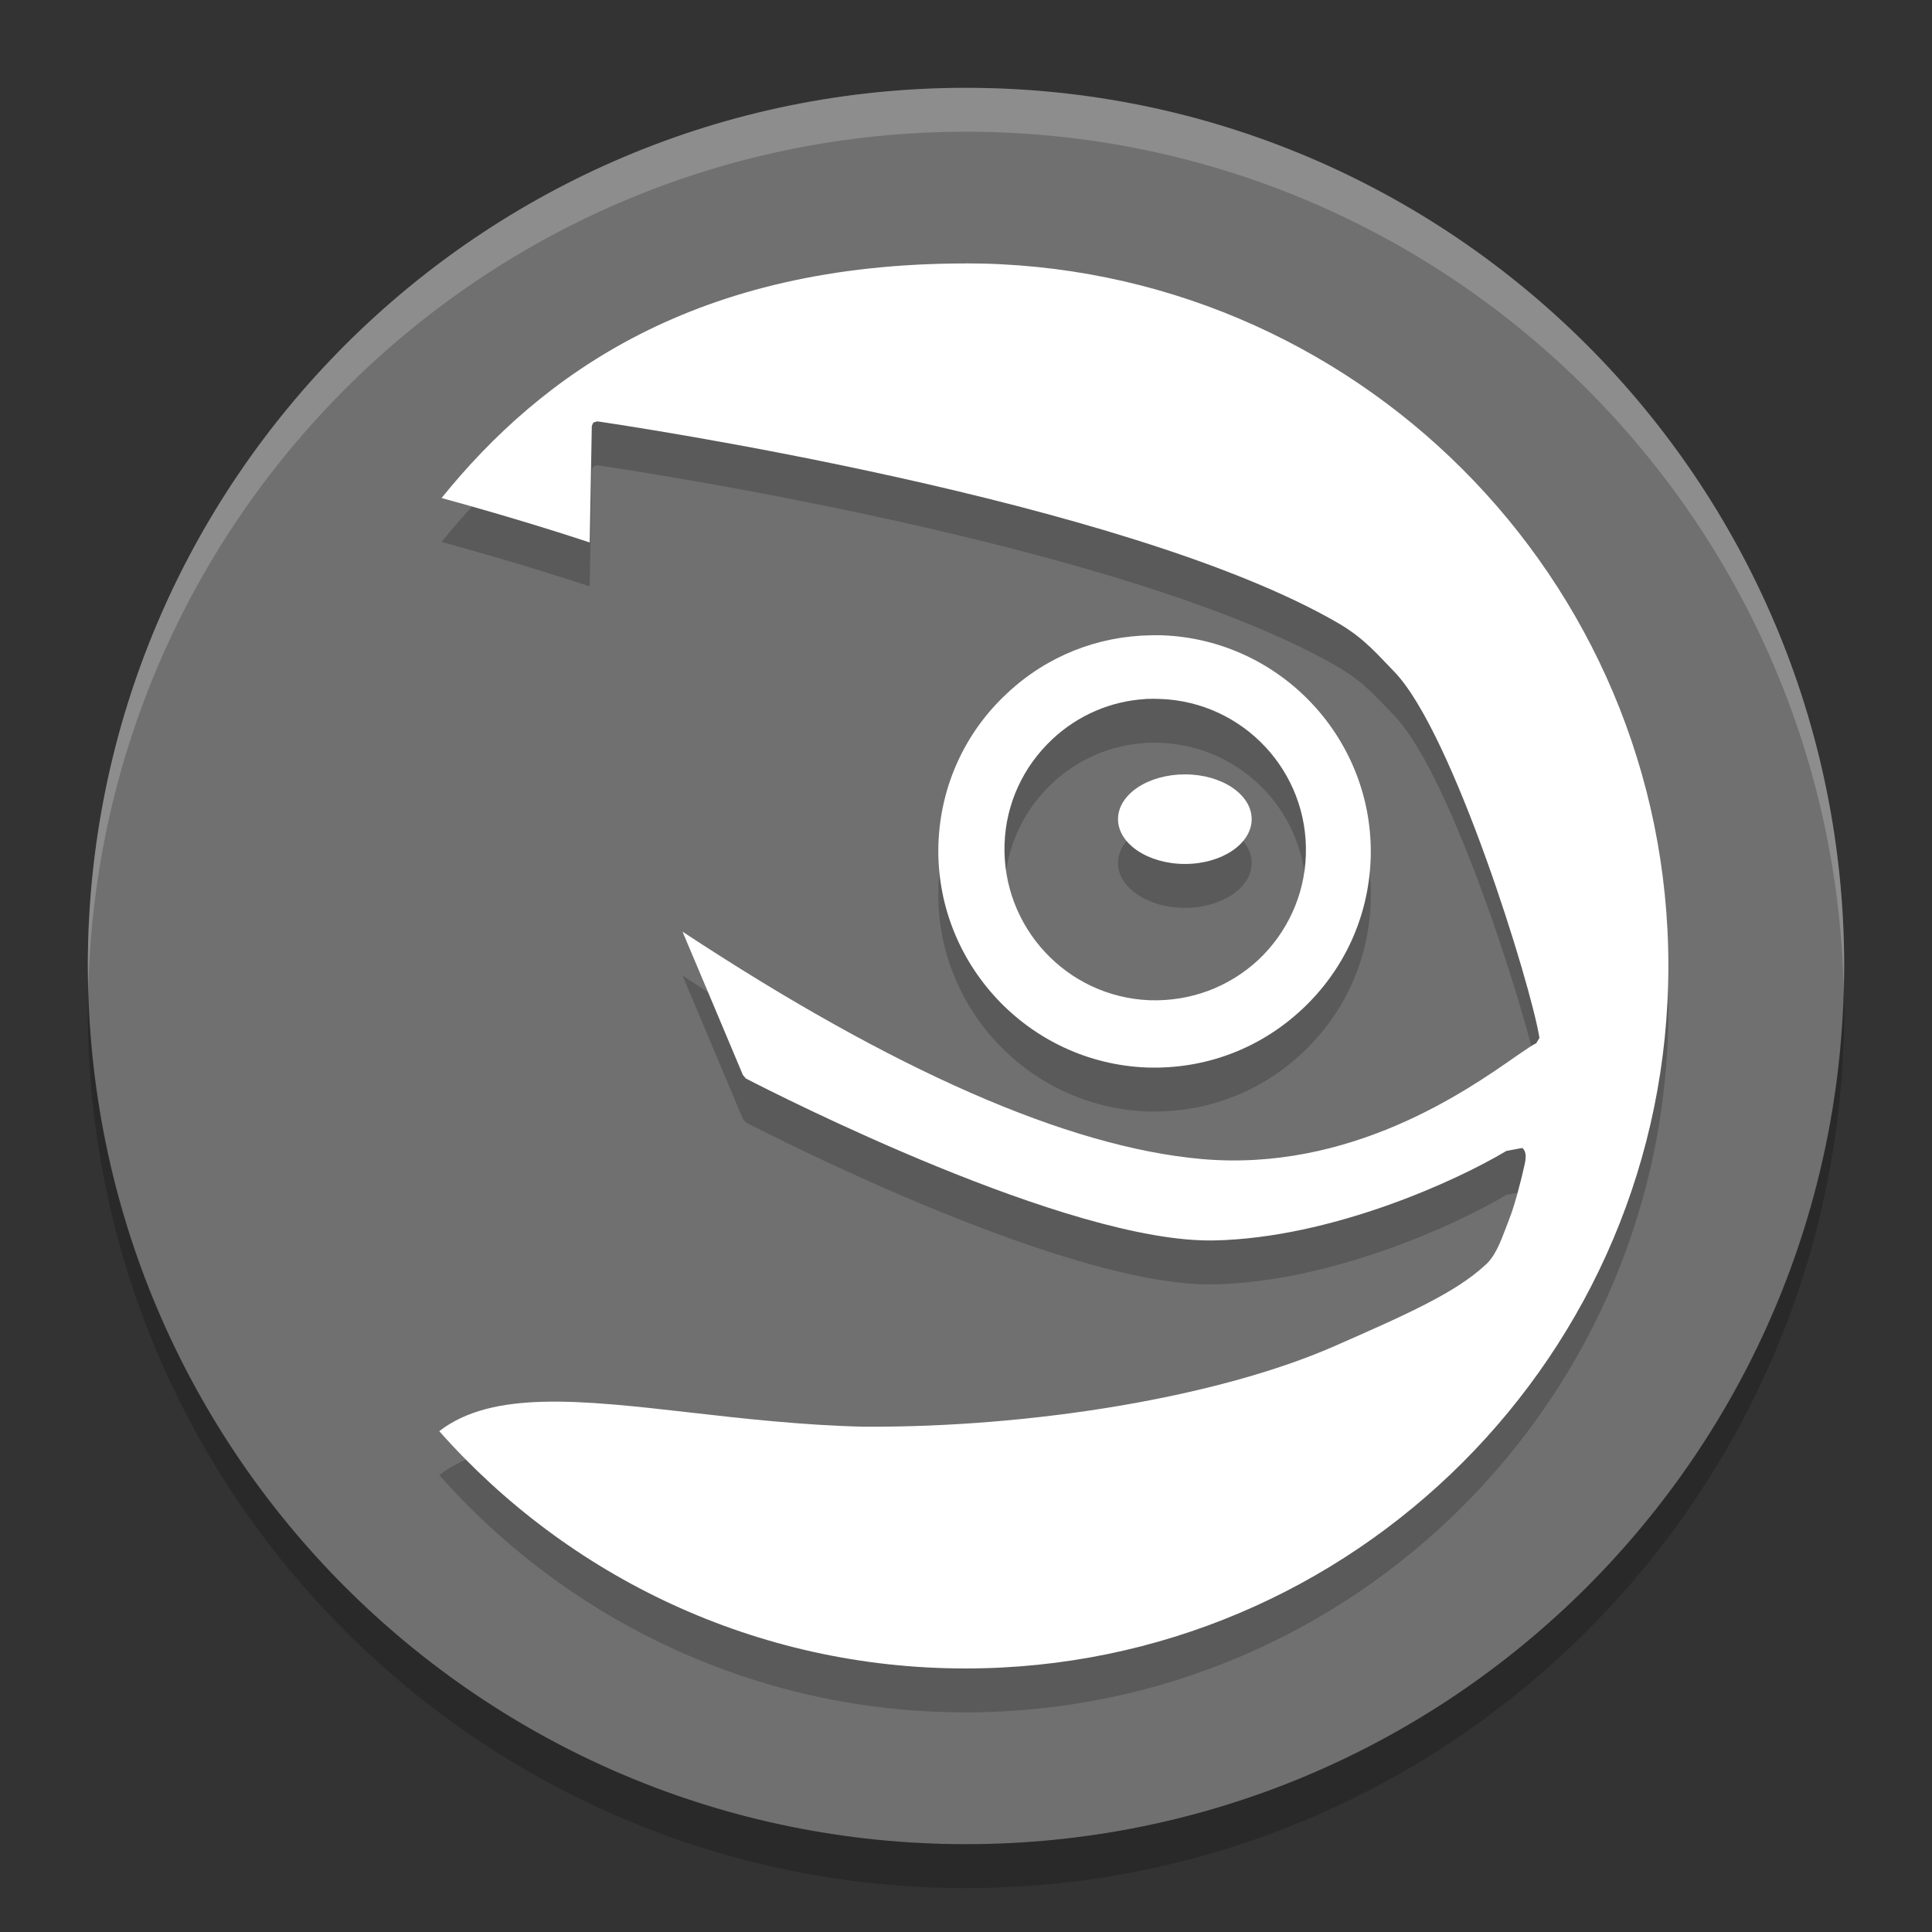 <svg xmlns="http://www.w3.org/2000/svg" width="22" height="22" version="1">
 <rect width="100%" height="100%" fill="#333333" stroke="none"/>
 <path fill="#707070" d="m11 1c-5.522 0-10 4.477-10 10s4.478 10 10 10c5.522 0 10-4.477 10-10s-4.478-10-10-10z"/>
 <path opacity=".2" d="m10.993 3.5c-3.068 0-4.821 1.256-5.965 2.671 0.877 0.24 1.489 0.441 1.687 0.506 0.002-0.133 0.024-1.327 0.024-1.327l0.017-0.038 0.044-0.014c0.27 0.039 6.022 0.89 8.444 2.301 0.3 0.176 0.447 0.361 0.633 0.55 0.67 0.692 1.559 3.574 1.653 4.17l-0.038 0.062c-0.035 0.013-0.119 0.072-0.229 0.147-0.565 0.395-1.887 1.32-3.581 1.17-1.524-0.136-3.512-1.01-5.91-2.589 0.106 0.249 0.604 1.433 0.687 1.631l0.034 0.041c0.347 0.179 3.679 1.878 5.332 1.844 1.334-0.027 2.758-0.677 3.328-1.019l0.181-0.034c0.051 0.04 0.043 0.117 0.027 0.189-0.035 0.163-0.113 0.463-0.168 0.602l-0.044 0.116c-0.065 0.172-0.128 0.339-0.249 0.438-0.336 0.306-0.874 0.548-1.714 0.916-1.299 0.568-3.403 0.925-5.359 0.913-0.699-0.017-1.377-0.094-1.972-0.162-1.242-0.141-2.25-0.255-2.853 0.213 1.466 1.656 3.607 2.702 5.992 2.702 4.418 0 8.004-3.582 8.004-8 0-4.418-3.585-8-8.004-8h-0.001zm2.115 4.234c-0.612 0.009-1.189 0.238-1.639 0.66-0.482 0.446-0.759 1.057-0.783 1.714-0.044 1.354 1.022 2.498 2.377 2.548 0.66 0.021 1.284-0.214 1.765-0.664 0.479-0.448 0.756-1.054 0.78-1.71 0.046-1.356-1.02-2.499-2.377-2.548-0.041-0.001-0.083-0.001-0.123 0zm-0.065 0.725c0.056-0.003 0.11-0.002 0.168 0 0.946 0.033 1.69 0.826 1.659 1.775-0.014 0.456-0.209 0.884-0.543 1.198-0.336 0.311-0.772 0.472-1.232 0.458-0.946-0.035-1.687-0.832-1.656-1.778 0.015-0.458 0.211-0.882 0.544-1.194 0.292-0.274 0.665-0.434 1.06-0.458zm0.451 0.859c-0.422 0-0.763 0.228-0.763 0.51 0 0.279 0.341 0.51 0.763 0.51 0.42 0 0.759-0.23 0.759-0.51 0-0.281-0.339-0.51-0.759-0.51z"/>
 <path fill="#fff" d="m10.993 3c-3.068 0-4.821 1.256-5.965 2.671 0.877 0.24 1.489 0.441 1.687 0.506 0.002-0.133 0.024-1.327 0.024-1.327l0.017-0.038 0.044-0.014c0.27 0.039 6.022 0.89 8.444 2.301 0.3 0.176 0.447 0.361 0.633 0.55 0.67 0.692 1.559 3.574 1.653 4.17l-0.038 0.062c-0.035 0.013-0.119 0.072-0.229 0.147-0.565 0.395-1.887 1.32-3.581 1.17-1.524-0.136-3.512-1.01-5.91-2.589 0.106 0.249 0.604 1.433 0.687 1.631l0.034 0.041c0.347 0.179 3.679 1.878 5.332 1.844 1.334-0.027 2.758-0.677 3.328-1.019l0.181-0.034c0.051 0.04 0.043 0.117 0.027 0.189-0.035 0.163-0.113 0.463-0.168 0.602l-0.044 0.116c-0.065 0.172-0.128 0.339-0.249 0.438-0.336 0.306-0.874 0.548-1.714 0.916-1.299 0.568-3.403 0.925-5.359 0.913-0.699-0.017-1.377-0.094-1.972-0.162-1.242-0.141-2.25-0.255-2.853 0.213 1.466 1.656 3.607 2.702 5.992 2.702 4.418 0 8.004-3.582 8.004-8 0-4.418-3.585-8-8.004-8h-0.001zm2.115 4.234c-0.612 0.009-1.189 0.238-1.639 0.66-0.482 0.446-0.759 1.057-0.783 1.714-0.044 1.354 1.022 2.498 2.377 2.548 0.66 0.021 1.284-0.214 1.765-0.664 0.479-0.448 0.756-1.054 0.78-1.71 0.046-1.356-1.02-2.499-2.377-2.548-0.041-0.001-0.083-0.001-0.123 0zm-0.065 0.725c0.056-0.003 0.11-0.002 0.168 0 0.946 0.033 1.69 0.826 1.659 1.775-0.014 0.456-0.209 0.884-0.543 1.198-0.336 0.311-0.772 0.472-1.232 0.458-0.946-0.035-1.687-0.832-1.656-1.778 0.015-0.458 0.211-0.882 0.544-1.194 0.292-0.274 0.665-0.434 1.06-0.458zm0.451 0.859c-0.422 0-0.763 0.228-0.763 0.51 0 0.279 0.341 0.51 0.763 0.51 0.42 0 0.759-0.23 0.759-0.51 0-0.281-0.339-0.51-0.759-0.51z"/>
 <path fill="#fff" opacity=".2" d="m11 1c-5.522 0-10 4.477-10 10 0 0.084 0.004 0.167 0.006 0.25 0.133-5.407 4.555-9.75 9.994-9.75s9.861 4.343 9.994 9.75c0.002-0.083 0.006-0.166 0.006-0.25 0-5.523-4.478-10-10-10z"/>
 <path opacity=".2" d="m1.006 11.25c-0.002 0.083-0.006 0.166-0.006 0.25 0 5.523 4.478 10 10 10s10-4.477 10-10c0-0.084-0.004-0.167-0.006-0.25-0.133 5.407-4.555 9.75-9.994 9.75-5.439 0-9.861-4.343-9.994-9.75z"/>
</svg>
